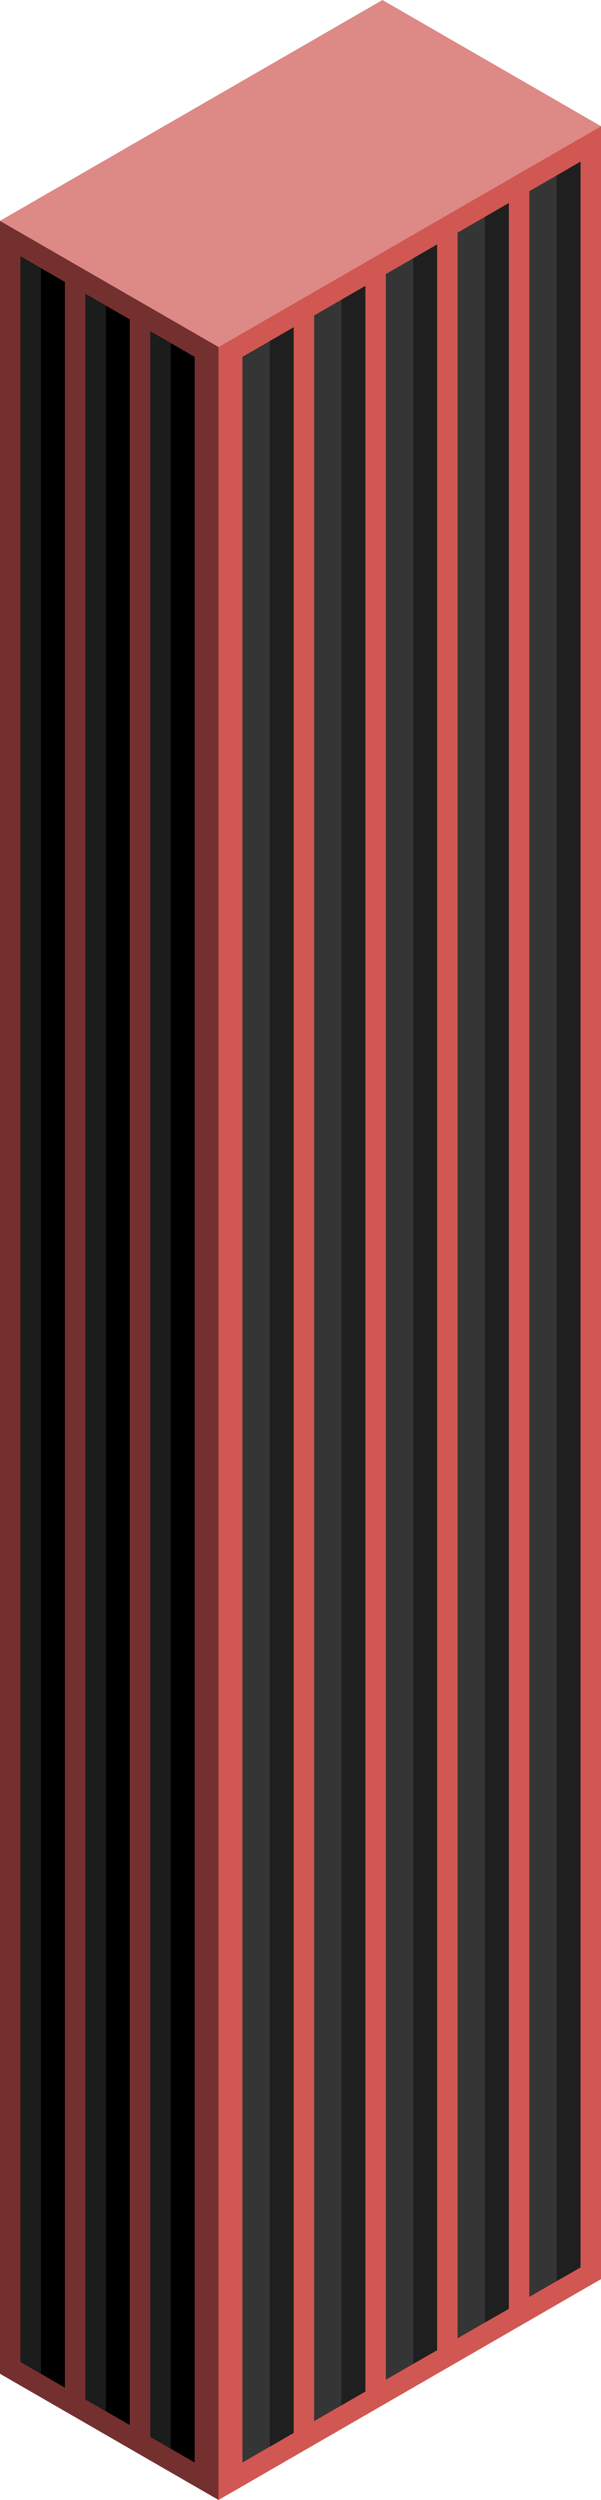 <svg id="Layer_1" data-name="Layer 1" xmlns="http://www.w3.org/2000/svg" viewBox="0 0 220 915.1"><defs><style>.exterior-R-prim{fill:#d15752;}.exterior-L-prim{fill:#74302f;}.window-R-light{fill:#353535;}.window-R-prim{fill:#1f1f1f;}.window-L-light{fill:#1b1c1c;}.top-prim{fill:#dd8986;}</style></defs><title>Artboard 12</title><g id="Group"><path id="Path" class="exterior-R-prim" d="M220,46.19V834.27L80,915.1V127Z"/><path id="Path-2" data-name="Path" class="exterior-L-prim" d="M0,80.83V868.91L80,915.1V127Z"/><g id="Group-2" data-name="Group"><g id="windows-R4"><path id="Path-3" data-name="Path" class="window-R-light" d="M107.5,119.8,88.75,130.63V901.39l18.75-10.83Z"/><path id="Path-4" data-name="Path" class="window-R-light" d="M160,89.49l-18.75,10.83V871.08L160,860.25Z"/><path id="Path-5" data-name="Path" class="window-R-light" d="M133.75,104.65,115,115.47V886.23l18.75-10.82Z"/><path id="Path-6" data-name="Path" class="window-R-light" d="M186.25,74.33,167.5,85.16V855.92l18.75-10.82Z"/><path id="Path-7" data-name="Path" class="window-R-light" d="M212.5,59.18,193.75,70V840.77l18.75-10.83Z"/></g><g id="windows-R1"><path id="Path-8" data-name="Path" class="window-R-prim" d="M98.75,124.85V895.62l8.75-5.06V119.8Z"/><path id="Path-9" data-name="Path" class="window-R-prim" d="M125,109.7V880.46l8.75-5.05V104.65Z"/><path id="Path-10" data-name="Path" class="window-R-prim" d="M177.5,79.39V850.15l8.75-5V74.33Z"/><path id="Path-11" data-name="Path" class="window-R-prim" d="M151.25,94.54V865.3l8.75-5V89.49Z"/><path id="Path-12" data-name="Path" class="window-R-prim" d="M203.75,64.23V835l8.75-5V59.18Z"/></g></g><g id="Group-3" data-name="Group"><g id="windows-L1"><path id="Path-13" data-name="Path" d="M7.5,93.82l16.25,9.38V874L7.5,864.58Z"/><path id="Path-14" data-name="Path" d="M31.25,107.53l16.25,9.38V887.68l-16.25-9.39Z"/><path id="Path-15" data-name="Path" d="M55,121.24l16.25,9.39V901.39L55,892Z"/></g><g id="windows-L4"><path id="Path-16" data-name="Path" class="window-L-light" d="M7.5,93.82,15,98.15V868.91l-7.5-4.33Z"/><path id="Path-17" data-name="Path" class="window-L-light" d="M31.25,107.53l7.5,4.33V882.62l-7.5-4.33Z"/><path id="Path-18" data-name="Path" class="window-L-light" d="M55,121.24l7.5,4.33V896.34L55,892Z"/></g></g><path id="anchor-01_788.08" class="top-prim" d="M0,80.83,140,0l80,46.19L80,127Z"/></g></svg>